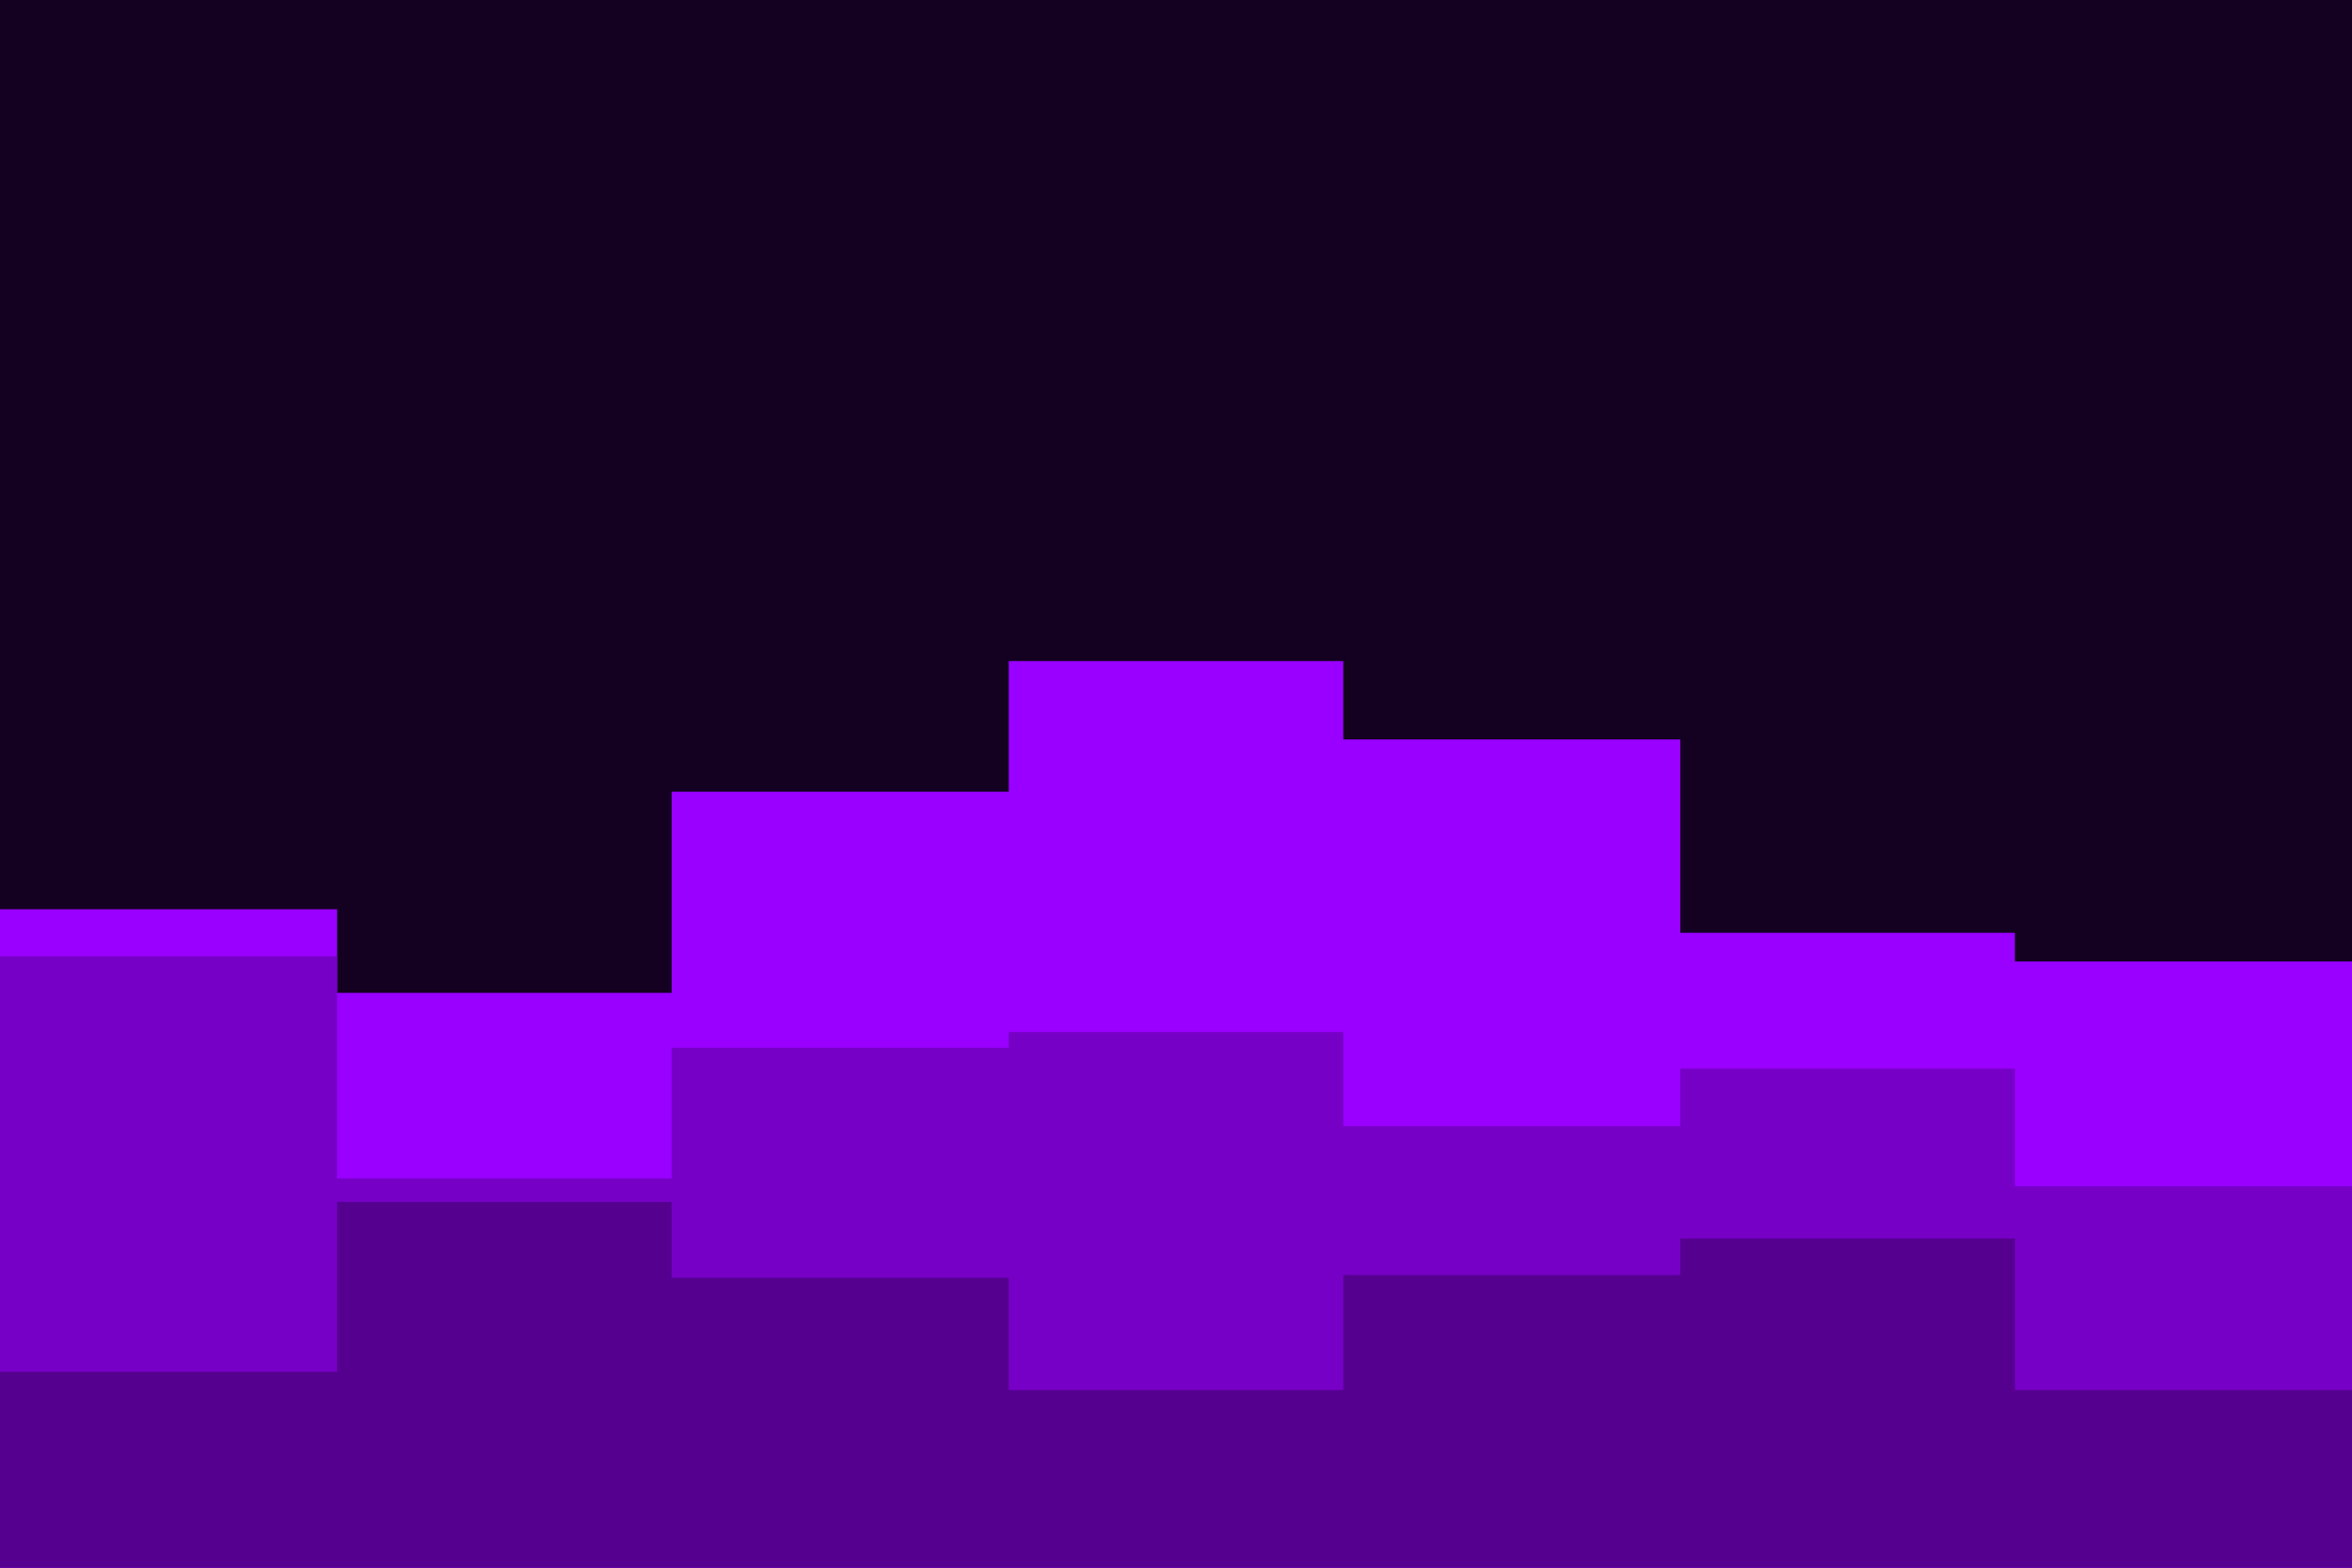 <svg id="visual" viewBox="0 0 900 600" width="900" height="600" xmlns="http://www.w3.org/2000/svg" xmlns:xlink="http://www.w3.org/1999/xlink" version="1.1"><rect x="0" y="0" width="900" height="600" fill="#140021"></rect><path d="M0 348L129 348L129 380L257 380L257 303L386 303L386 253L514 253L514 283L643 283L643 357L771 357L771 368L900 368L900 305L900 601L900 601L771 601L771 601L643 601L643 601L514 601L514 601L386 601L386 601L257 601L257 601L129 601L129 601L0 601Z" fill="#9900ff"></path><path d="M0 366L129 366L129 451L257 451L257 401L386 401L386 395L514 395L514 431L643 431L643 409L771 409L771 454L900 454L900 371L900 601L900 601L771 601L771 601L643 601L643 601L514 601L514 601L386 601L386 601L257 601L257 601L129 601L129 601L0 601Z" fill="#7700c6"></path><path d="M0 525L129 525L129 460L257 460L257 489L386 489L386 532L514 532L514 488L643 488L643 474L771 474L771 532L900 532L900 524L900 601L900 601L771 601L771 601L643 601L643 601L514 601L514 601L386 601L386 601L257 601L257 601L129 601L129 601L0 601Z" fill="#560090"></path></svg>